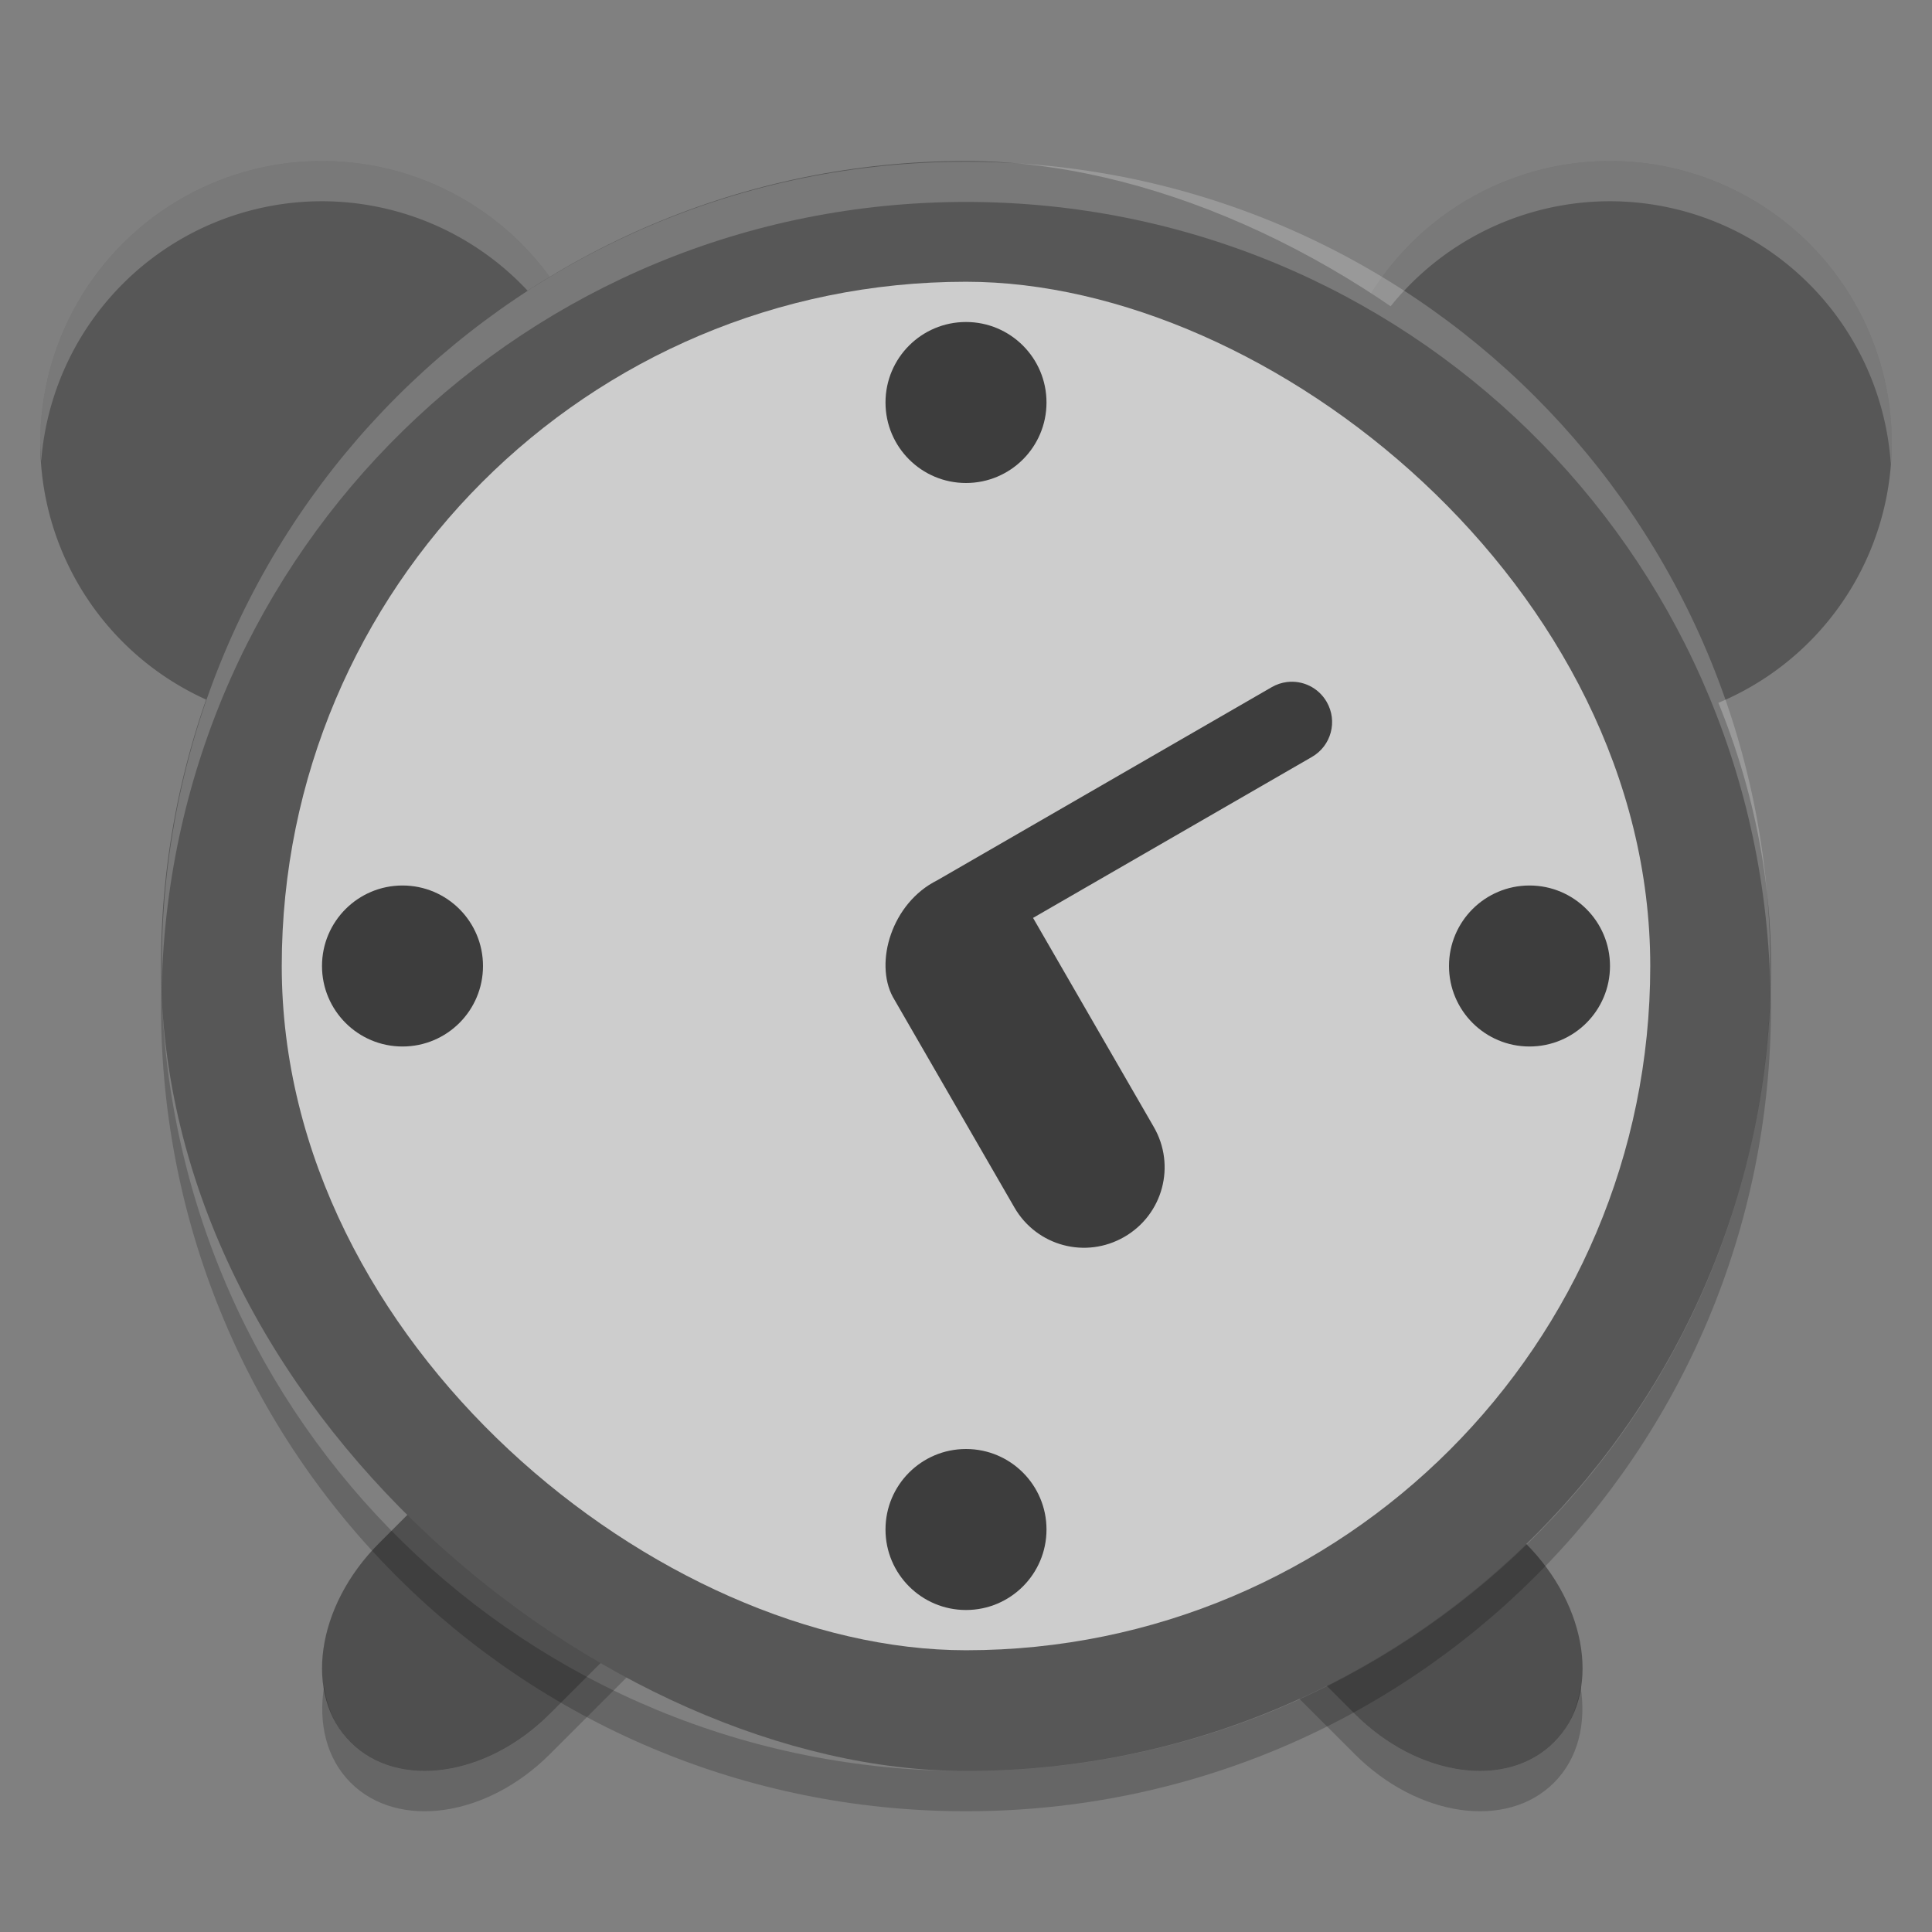 <svg xmlns="http://www.w3.org/2000/svg" width="48" height="48" version="1">
 <rect width="100%" height="100%" fill="#808080" stroke="none"/>
 <path fill="#4f4f4f" d="m16.939 32.684c-1.071-0.057-2.3 0.435-3.279 1.414l-4.242 4.242c-1.567 1.567-1.882 3.774-0.707 4.949s3.382 0.86 4.949-0.707l4.242-4.242c1.567-1.567 1.882-3.774 0.707-4.949-0.441-0.441-1.027-0.673-1.67-0.707zm13.439 0c-0.643 0.034-1.227 0.266-1.668 0.707-1.175 1.175-0.86 3.382 0.707 4.949l4.242 4.242c1.567 1.567 3.774 1.882 4.949 0.707s0.86-3.382-0.707-4.949l-4.242-4.242c-0.979-0.979-2.21-1.471-3.281-1.414z"/>
 <path opacity=".2" d="m19.27 35.78c-0.14 0.877-0.601 1.794-1.367 2.561l-4.242 4.242c-1.568 1.567-3.775 1.882-4.95 0.707-0.374-0.374-0.58-0.858-0.66-1.387-0.146 0.916 0.06 1.786 0.66 2.387 1.175 1.175 3.382 0.86 4.949-0.707l4.242-4.242c1.068-1.068 1.538-2.427 1.367-3.561zm8.781 0c-0.171 1.133 0.299 2.493 1.367 3.561l4.242 4.242c1.567 1.567 3.774 1.882 4.949 0.707 0.6-0.6 0.806-1.471 0.66-2.387-0.08 0.529-0.286 1.013-0.66 1.387-1.175 1.175-3.382 0.86-4.949-0.707l-4.242-4.242c-0.766-0.766-1.227-1.684-1.367-2.561z"/>
 <path fill="#575757" d="m8 4a7 7 0 0 0 -7 7 7 7 0 0 0 7 7 7 7 0 0 0 7 -7 7 7 0 0 0 -7 -7zm32 0a7 7 0 0 0 -7 7 7 7 0 0 0 7 7 7 7 0 0 0 7 -7 7 7 0 0 0 -7 -7z"/>
 <path fill="#fff" opacity=".2" d="m8 4a7 7 0 0 0 -7 7 7 7 0 0 0 0.023 0.459 7 7 0 0 1 6.977 -6.459 7 7 0 0 1 6.977 6.541 7 7 0 0 0 0.023 -0.541 7 7 0 0 0 -7 -7zm32 0a7 7 0 0 0 -7 7 7 7 0 0 0 0.023 0.459 7 7 0 0 1 6.977 -6.459 7 7 0 0 1 6.977 6.541 7 7 0 0 0 0.023 -0.541 7 7 0 0 0 -7 -7z"/>
 <rect fill="#575757" width="40" height="40" x="-44" y="-44" rx="20" ry="20" transform="matrix(0,-1,-1,0,0,0)"/>
 <path fill="#fff" opacity=".2" d="m24 4.018c-11.07 0-19.982 8.912-19.982 19.982 0 0.168-0.004 0.333 0 0.5 0.264-10.837 9.08-19.483 19.982-19.483s19.718 8.646 19.982 19.482c0.004-0.167 0-0.332 0-0.5 0-11.069-8.912-19.981-19.982-19.981z"/>
 <rect style="opacity:0.7;fill:#ffffff" width="34" height="34" x="-41" y="-41" rx="17" ry="17" transform="matrix(0,-1,-1,0,0,0)"/>
 <path style="opacity:0.7" d="M 24 8 C 22.895 8 22 8.895 22 10 C 22 11.105 22.895 12 24 12 C 25.105 12 26 11.105 26 10 C 26 8.895 25.105 8 24 8 z M 31.973 16.945 C 31.844 16.961 31.716 17.003 31.596 17.072 L 23.285 21.871 C 22.151 22.436 21.722 23.913 22.182 24.768 L 25.203 30 C 25.757 30.959 26.974 31.285 27.934 30.73 C 28.893 30.176 29.219 28.959 28.666 28 L 25.666 22.805 L 32.596 18.805 C 33.075 18.528 33.238 17.917 32.961 17.438 C 32.753 17.078 32.359 16.897 31.973 16.945 z M 10 22 C 8.895 22 8 22.895 8 24 C 8 25.105 8.895 26 10 26 C 11.105 26 12 25.105 12 24 C 12 22.895 11.105 22 10 22 z M 38 22 C 36.895 22 36 22.895 36 24 C 36 25.105 36.895 26 38 26 C 39.105 26 40 25.105 40 24 C 40 22.895 39.105 22 38 22 z M 24 36 C 22.895 36 22 36.895 22 38 C 22 39.105 22.895 40 24 40 C 25.105 40 26 39.105 26 38 C 26 36.895 25.105 36 24 36 z"/>
 <path opacity=".2" d="m4.012 24.5c-0.004 0.167-0.012 0.332-0.012 0.5 0 11.08 8.92 20 20 20s20-8.92 20-20c0-0.168-0.008-0.333-0.012-0.5-0.264 10.846-9.076 19.5-19.988 19.5s-19.724-8.654-19.988-19.5z"/>
</svg>
